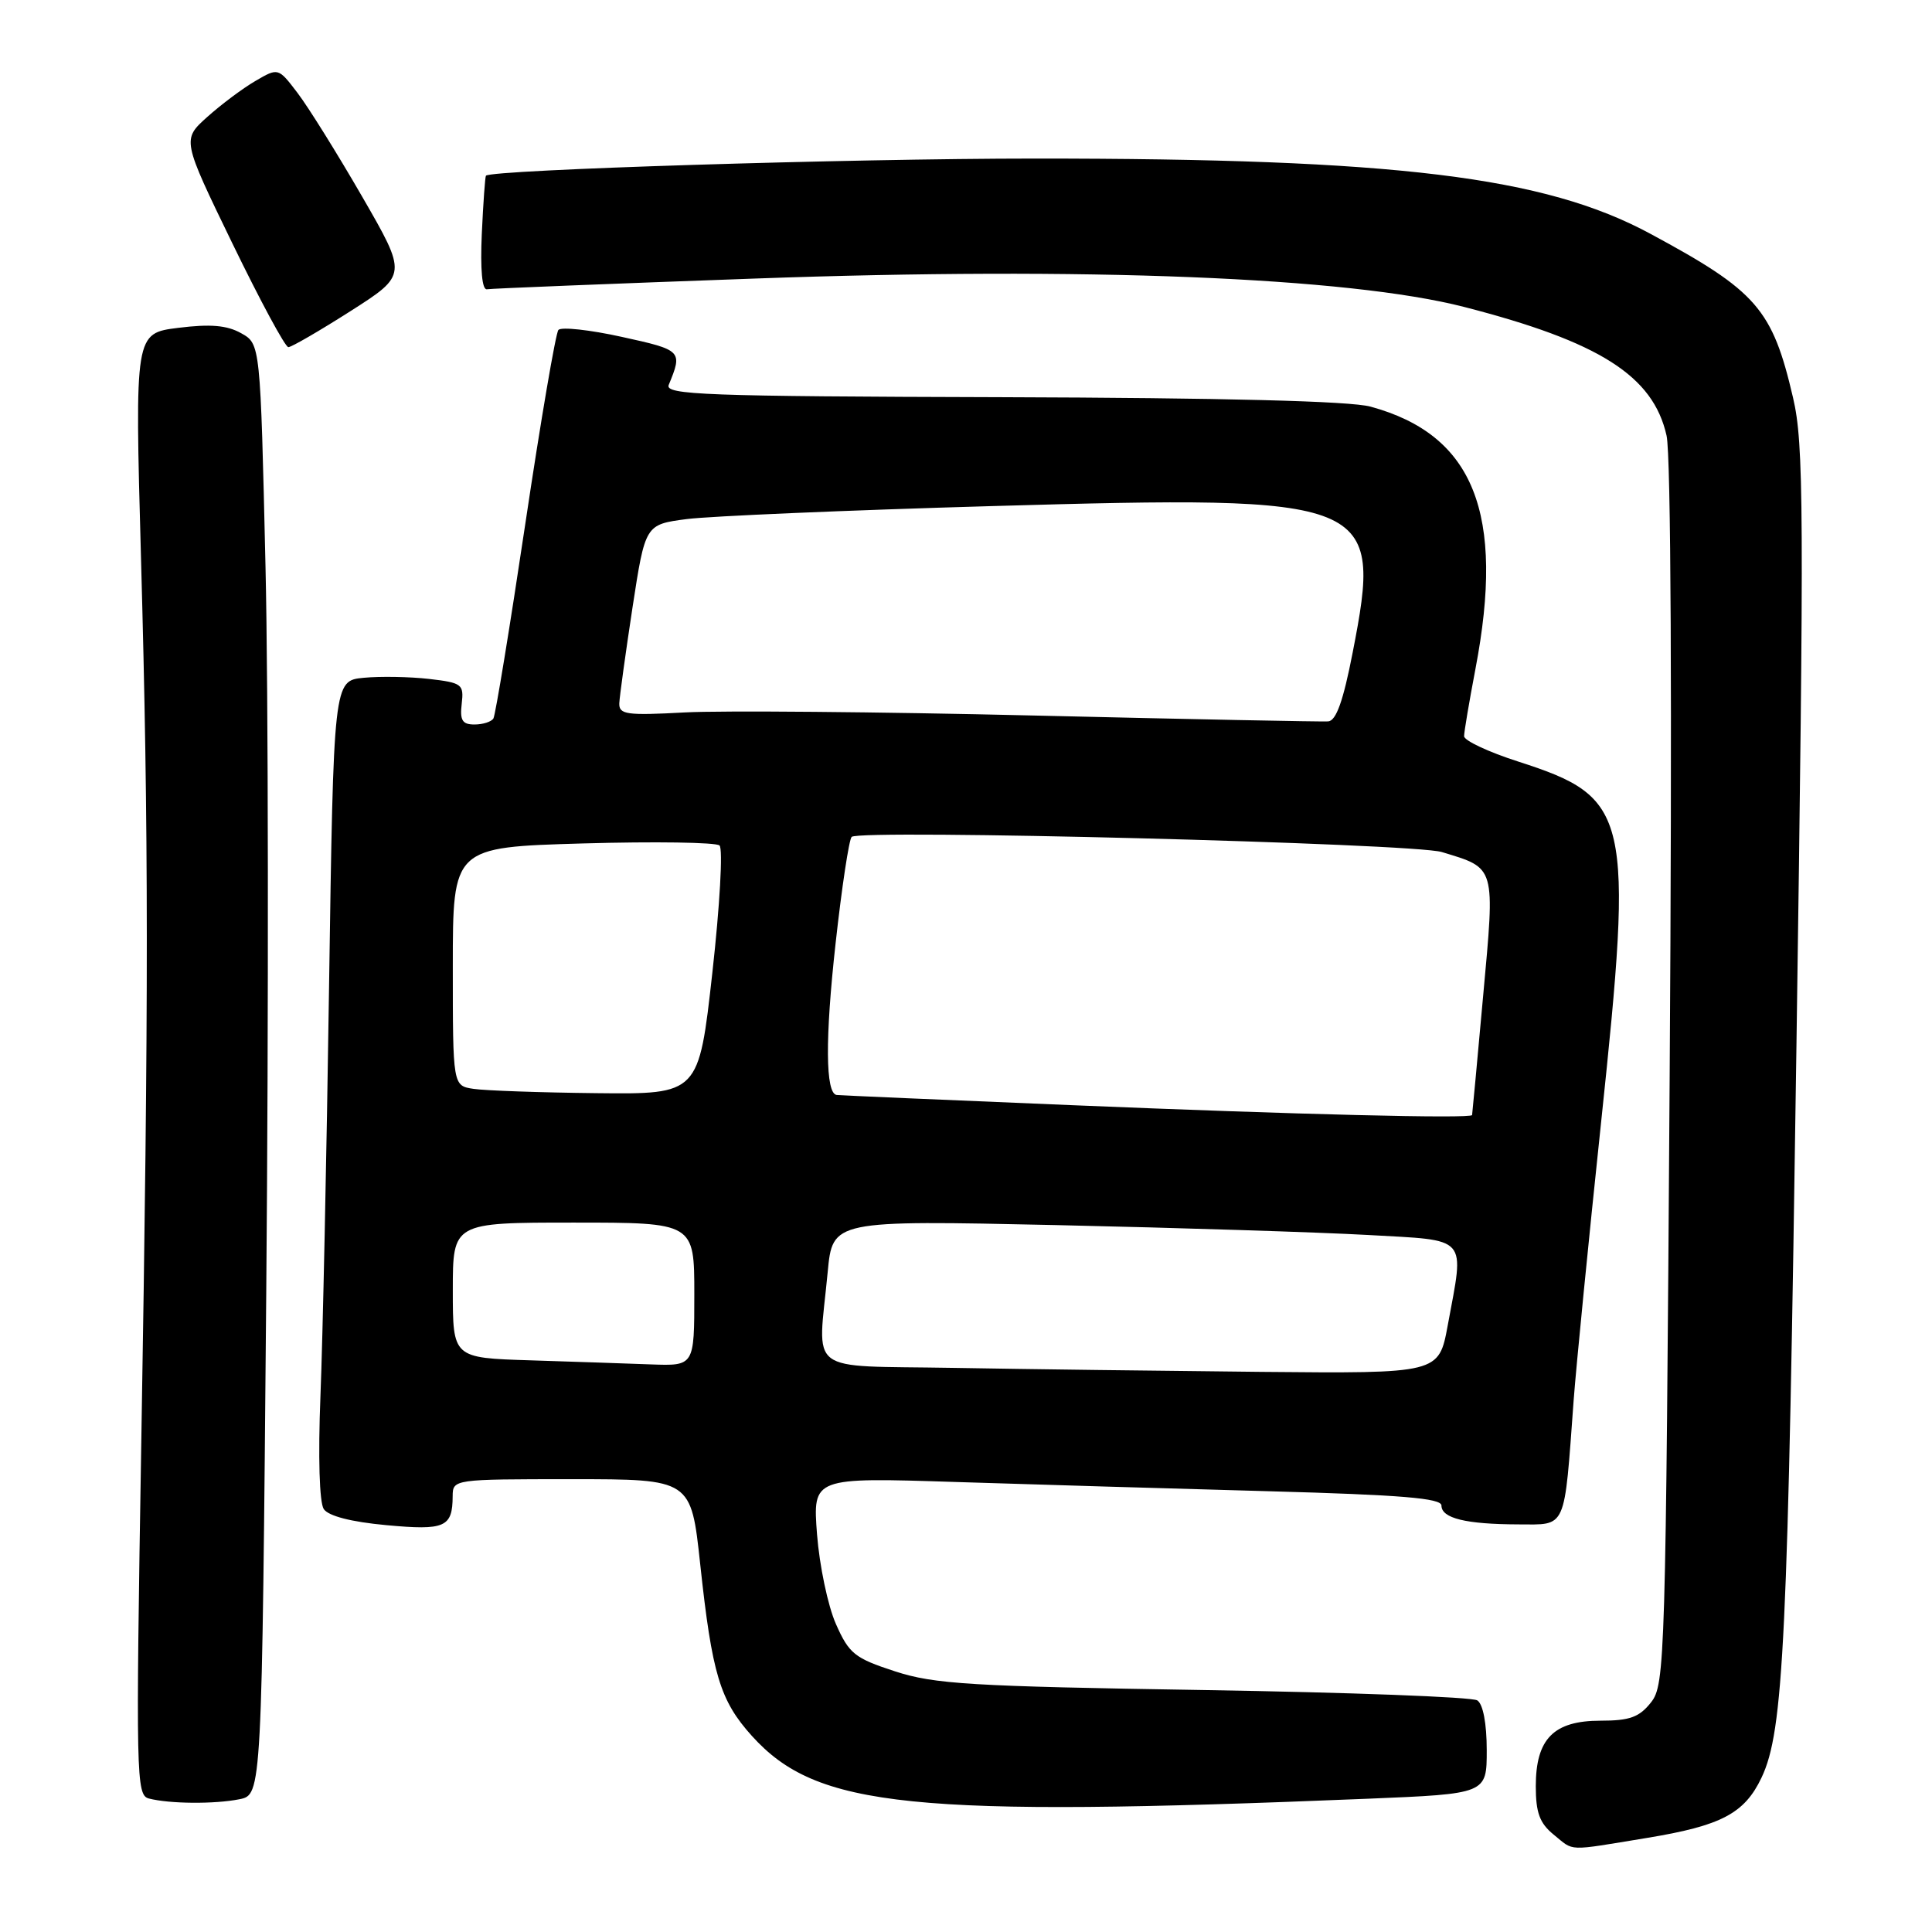 <?xml version="1.0" encoding="UTF-8" standalone="no"?>
<!DOCTYPE svg PUBLIC "-//W3C//DTD SVG 1.1//EN" "http://www.w3.org/Graphics/SVG/1.1/DTD/svg11.dtd" >
<svg xmlns="http://www.w3.org/2000/svg" xmlns:xlink="http://www.w3.org/1999/xlink" version="1.1" viewBox="0 0 256 256">
 <g >
 <path fill="currentColor"
d=" M 218.20 243.54 C 228.08 241.92 231.15 240.30 233.41 235.55 C 236.35 229.35 236.91 217.65 238.04 138.50 C 239.06 67.38 239.02 58.82 237.59 52.71 C 234.85 40.94 232.80 38.58 218.67 30.97 C 204.65 23.40 184.96 21.00 137.11 21.01 C 112.53 21.01 65.15 22.49 64.39 23.28 C 64.28 23.40 64.03 26.88 63.84 31.00 C 63.63 35.73 63.88 38.44 64.52 38.33 C 65.08 38.23 81.06 37.59 100.02 36.91 C 143.76 35.33 178.67 36.73 194.00 40.67 C 211.96 45.29 219.06 49.80 220.83 57.73 C 221.41 60.31 221.57 93.34 221.24 142.54 C 220.72 220.05 220.62 223.21 218.78 225.56 C 217.22 227.54 215.95 228.00 212.08 228.00 C 205.87 228.00 203.50 230.40 203.50 236.69 C 203.50 240.20 204.02 241.59 205.86 243.09 C 208.65 245.35 207.44 245.30 218.20 243.54 Z  M 181.25 238.34 C 197.00 237.69 197.00 237.69 197.00 231.91 C 197.00 228.37 196.51 225.80 195.75 225.31 C 195.06 224.86 178.75 224.25 159.50 223.94 C 128.61 223.45 123.81 223.16 118.59 221.46 C 113.24 219.72 112.50 219.12 110.76 215.18 C 109.70 212.79 108.58 207.44 108.26 203.30 C 107.69 195.76 107.69 195.76 126.60 196.37 C 136.99 196.70 155.74 197.26 168.25 197.60 C 185.67 198.08 191.00 198.52 191.00 199.49 C 191.00 201.18 194.24 201.97 201.19 201.99 C 207.65 202.00 207.24 202.92 208.52 185.50 C 208.85 181.10 210.48 164.52 212.16 148.65 C 216.47 107.83 215.98 105.68 201.20 100.92 C 197.24 99.65 194.00 98.13 194.00 97.55 C 194.00 96.97 194.68 92.97 195.50 88.66 C 199.45 68.02 195.29 57.61 181.60 53.88 C 178.90 53.14 162.18 52.72 132.74 52.63 C 93.38 52.52 88.06 52.32 88.61 51.00 C 90.47 46.49 90.38 46.39 82.40 44.64 C 78.15 43.70 74.36 43.29 73.99 43.72 C 73.63 44.15 71.65 55.73 69.60 69.45 C 67.55 83.17 65.65 94.75 65.38 95.20 C 65.11 95.64 63.98 96.00 62.87 96.00 C 61.26 96.00 60.92 95.45 61.18 93.25 C 61.48 90.66 61.23 90.47 56.84 89.96 C 54.28 89.67 50.39 89.60 48.20 89.81 C 44.20 90.19 44.20 90.19 43.60 130.85 C 43.28 153.21 42.76 177.57 42.46 185.00 C 42.14 193.06 42.32 199.09 42.90 199.96 C 43.52 200.88 46.52 201.66 51.19 202.09 C 58.97 202.81 59.96 202.38 59.98 198.25 C 60.00 196.01 60.09 196.00 75.78 196.00 C 91.57 196.00 91.57 196.00 92.78 207.25 C 94.35 221.85 95.40 225.33 99.64 230.03 C 108.25 239.55 120.65 240.82 181.25 238.34 Z  M 31.72 238.41 C 34.70 237.81 34.70 237.81 35.28 171.16 C 35.60 134.49 35.56 91.24 35.18 75.04 C 34.50 45.57 34.50 45.57 31.95 44.15 C 30.08 43.10 27.88 42.91 23.63 43.44 C 17.86 44.16 17.86 44.16 18.68 73.83 C 19.70 110.72 19.71 132.02 18.72 191.17 C 17.99 235.42 18.04 237.87 19.72 238.31 C 22.45 239.02 28.42 239.07 31.72 238.41 Z  M 46.47 41.21 C 53.97 36.42 53.97 36.42 47.98 26.04 C 44.68 20.33 40.83 14.15 39.42 12.31 C 36.87 8.96 36.87 8.96 33.84 10.73 C 32.17 11.70 29.30 13.85 27.46 15.50 C 24.12 18.50 24.12 18.50 30.79 32.25 C 34.46 39.81 37.79 46.00 38.21 46.00 C 38.62 46.00 42.34 43.84 46.47 41.21 Z  M 126.25 181.25 C 106.53 180.91 108.37 182.31 109.67 168.59 C 110.32 161.69 110.32 161.69 139.91 162.33 C 156.18 162.69 174.79 163.28 181.25 163.64 C 194.76 164.41 194.05 163.60 191.83 175.63 C 190.65 182.00 190.65 182.00 167.08 181.78 C 154.11 181.65 135.74 181.42 126.25 181.25 Z  M 70.25 180.25 C 60.00 179.93 60.00 179.93 60.00 170.97 C 60.00 162.00 60.00 162.00 76.00 162.00 C 92.00 162.00 92.00 162.00 92.00 171.50 C 92.00 181.00 92.00 181.00 86.25 180.79 C 83.09 180.67 75.89 180.43 70.25 180.25 Z  M 142.00 146.44 C 125.22 145.75 111.21 145.14 110.86 145.09 C 109.37 144.88 109.32 137.62 110.72 125.00 C 111.54 117.58 112.50 111.23 112.85 110.89 C 113.95 109.86 187.24 111.74 191.05 112.90 C 198.25 115.09 198.11 114.62 196.52 132.00 C 195.75 140.53 195.09 147.61 195.06 147.75 C 194.94 148.25 171.86 147.68 142.00 146.44 Z  M 62.75 144.28 C 60.00 143.87 60.00 143.87 60.00 128.06 C 60.00 112.26 60.00 112.26 77.25 111.76 C 86.74 111.49 94.88 111.61 95.34 112.03 C 95.81 112.45 95.38 120.03 94.39 128.89 C 92.59 145.00 92.59 145.00 79.04 144.85 C 71.60 144.77 64.26 144.51 62.75 144.28 Z  M 137.00 94.81 C 116.38 94.32 95.56 94.14 90.75 94.40 C 83.01 94.82 82.01 94.68 82.06 93.19 C 82.10 92.26 82.89 86.55 83.81 80.50 C 85.50 69.50 85.50 69.50 91.00 68.78 C 94.03 68.39 112.21 67.61 131.41 67.06 C 182.11 65.61 183.22 66.06 179.23 86.49 C 177.99 92.87 177.05 95.51 175.99 95.59 C 175.17 95.65 157.62 95.30 137.00 94.81 Z "/>
</g>
</svg>